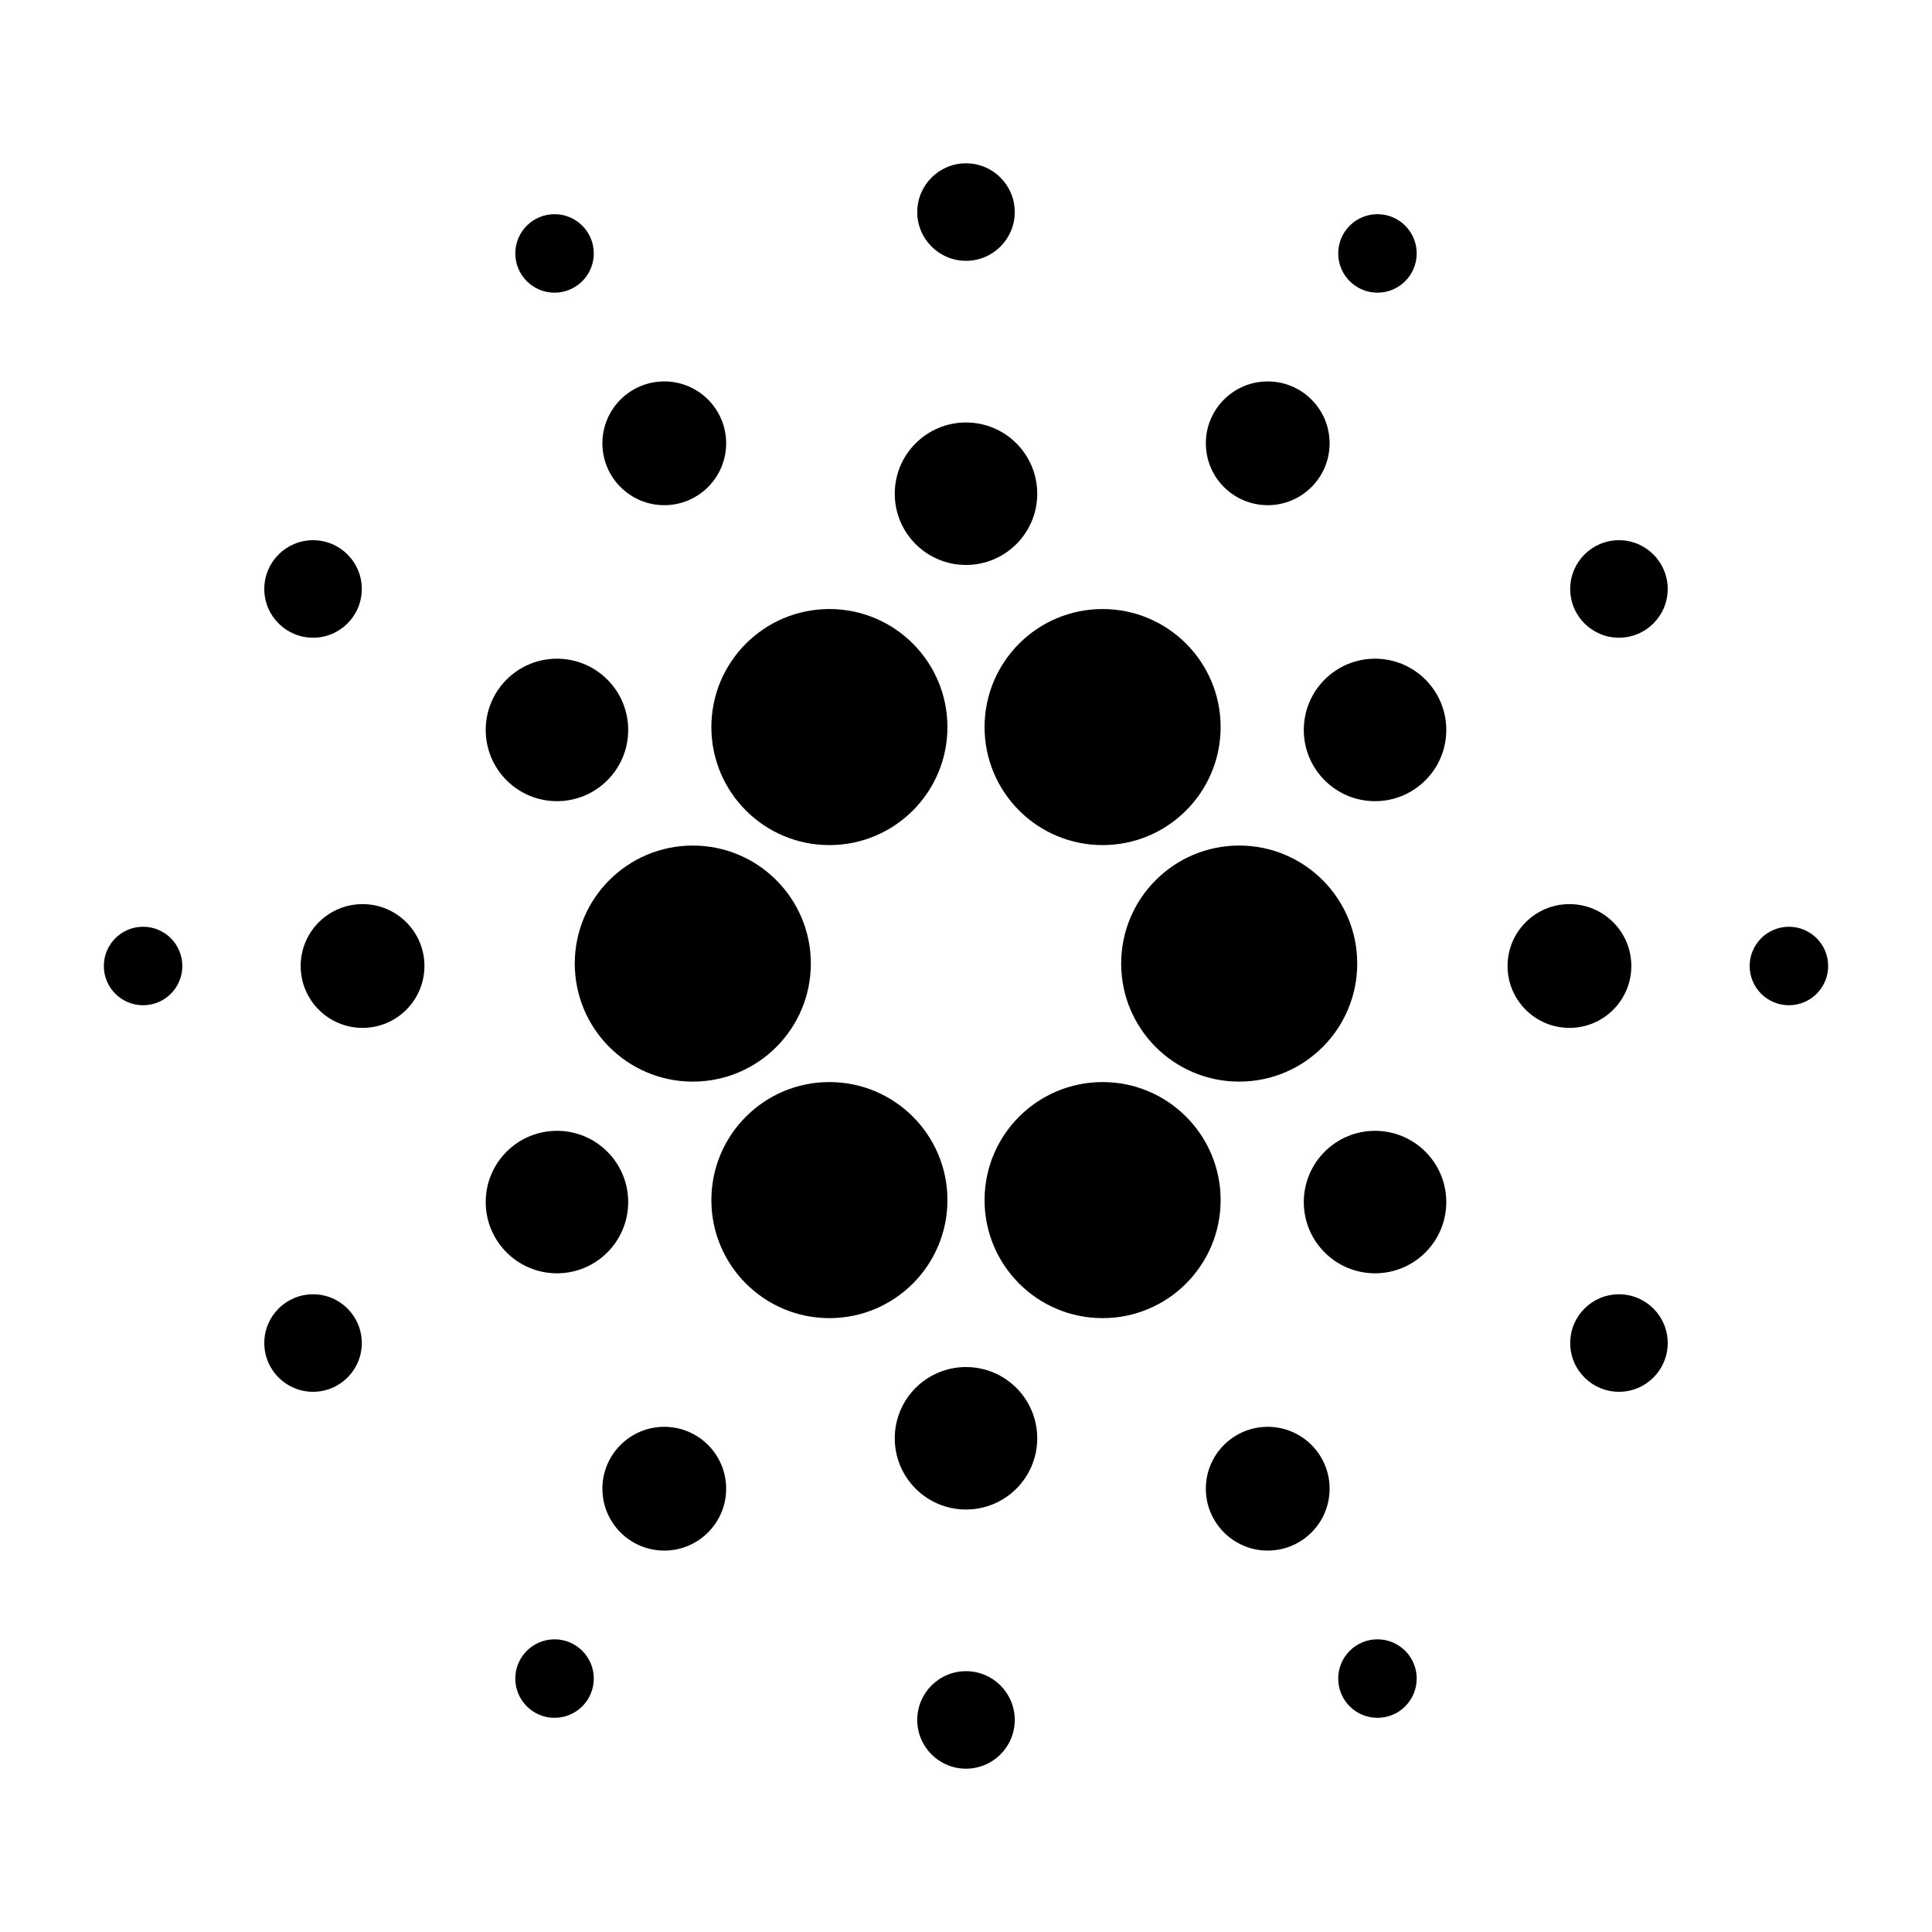 <svg width="128" height="128" viewBox="0 0 128 128" fill="none" xmlns="http://www.w3.org/2000/svg">
<path d="M45.9 71.66C50.219 71.66 53.72 68.159 53.72 63.84C53.72 59.521 50.219 56.02 45.9 56.02C41.581 56.02 38.08 59.521 38.08 63.84C38.08 68.159 41.581 71.66 45.9 71.66Z" fill="black"/>
<path d="M82.1 71.66C86.419 71.66 89.92 68.159 89.92 63.84C89.92 59.521 86.419 56.02 82.1 56.02C77.781 56.02 74.28 59.521 74.28 63.84C74.28 68.159 77.781 71.66 82.1 71.66Z" fill="black"/>
<path d="M54.95 87.33C59.269 87.33 62.77 83.829 62.77 79.51C62.77 75.191 59.269 71.69 54.95 71.69C50.631 71.69 47.13 75.191 47.13 79.51C47.13 83.829 50.631 87.33 54.95 87.33Z" fill="black"/>
<path d="M73.05 55.99C77.369 55.99 80.87 52.489 80.87 48.17C80.87 43.851 77.369 40.35 73.05 40.35C68.731 40.35 65.23 43.851 65.23 48.17C65.23 52.489 68.731 55.99 73.05 55.99Z" fill="black"/>
<path d="M73.05 87.33C77.369 87.33 80.87 83.829 80.87 79.51C80.87 75.191 77.369 71.69 73.05 71.69C68.731 71.69 65.23 75.191 65.23 79.51C65.23 83.829 68.731 87.33 73.05 87.33Z" fill="black"/>
<path d="M54.95 55.99C59.269 55.99 62.77 52.489 62.77 48.17C62.77 43.851 59.269 40.35 54.95 40.35C50.631 40.35 47.13 43.851 47.13 48.17C47.13 52.489 50.631 55.99 54.95 55.99Z" fill="black"/>
<path d="M103.98 68.1C106.244 68.1 108.08 66.264 108.08 64C108.08 61.736 106.244 59.9 103.98 59.9C101.716 59.9 99.88 61.736 99.88 64C99.88 66.264 101.716 68.1 103.98 68.1Z" fill="black"/>
<path d="M24.02 68.1C26.284 68.1 28.12 66.264 28.12 64C28.12 61.736 26.284 59.9 24.02 59.9C21.756 59.9 19.92 61.736 19.92 64C19.92 66.264 21.756 68.1 24.02 68.1Z" fill="black"/>
<path d="M9.48 66.6C10.916 66.6 12.08 65.436 12.08 64C12.08 62.564 10.916 61.4 9.48 61.4C8.044 61.4 6.88 62.564 6.88 64C6.88 65.436 8.044 66.6 9.48 66.6Z" fill="black"/>
<path d="M118.52 66.6C119.956 66.6 121.12 65.436 121.12 64C121.12 62.564 119.956 61.4 118.52 61.4C117.084 61.4 115.92 62.564 115.92 64C115.92 65.436 117.084 66.6 118.52 66.6Z" fill="black"/>
<path d="M83.99 33.47C86.254 33.47 88.09 31.634 88.09 29.37C88.09 27.106 86.254 25.27 83.99 25.27C81.726 25.27 79.89 27.106 79.89 29.37C79.89 31.634 81.726 33.47 83.99 33.47Z" fill="black"/>
<path d="M44.01 102.73C46.274 102.73 48.11 100.894 48.11 98.63C48.11 96.366 46.274 94.53 44.01 94.53C41.746 94.53 39.91 96.366 39.91 98.63C39.91 100.894 41.746 102.73 44.01 102.73Z" fill="black"/>
<path d="M36.74 113.81C38.176 113.81 39.34 112.646 39.34 111.21C39.34 109.774 38.176 108.61 36.74 108.61C35.304 108.61 34.14 109.774 34.14 111.21C34.14 112.646 35.304 113.81 36.74 113.81Z" fill="black"/>
<path d="M91.26 19.39C92.696 19.39 93.86 18.226 93.86 16.79C93.86 15.354 92.696 14.19 91.26 14.19C89.824 14.19 88.66 15.354 88.66 16.79C88.66 18.226 89.824 19.39 91.26 19.39Z" fill="black"/>
<path d="M44.01 33.47C46.274 33.47 48.11 31.634 48.11 29.37C48.11 27.106 46.274 25.27 44.01 25.27C41.746 25.27 39.91 27.106 39.91 29.37C39.91 31.634 41.746 33.47 44.01 33.47Z" fill="black"/>
<path d="M83.99 102.73C86.254 102.73 88.09 100.894 88.09 98.63C88.09 96.366 86.254 94.53 83.99 94.53C81.726 94.53 79.89 96.366 79.89 98.63C79.89 100.894 81.726 102.73 83.99 102.73Z" fill="black"/>
<path d="M91.26 113.81C92.696 113.81 93.86 112.646 93.86 111.21C93.86 109.774 92.696 108.61 91.26 108.61C89.824 108.61 88.66 109.774 88.66 111.21C88.66 112.646 89.824 113.81 91.26 113.81Z" fill="black"/>
<path d="M36.74 19.39C38.176 19.39 39.34 18.226 39.34 16.79C39.34 15.354 38.176 14.19 36.74 14.19C35.304 14.19 34.14 15.354 34.14 16.79C34.14 18.226 35.304 19.39 36.74 19.39Z" fill="black"/>
<path d="M64 37.43C66.607 37.43 68.72 35.317 68.72 32.71C68.72 30.103 66.607 27.99 64 27.99C61.393 27.99 59.28 30.103 59.28 32.71C59.28 35.317 61.393 37.43 64 37.43Z" fill="black"/>
<path d="M64 17.28C65.784 17.28 67.23 15.834 67.23 14.05C67.23 12.266 65.784 10.82 64 10.82C62.216 10.82 60.77 12.266 60.77 14.05C60.77 15.834 62.216 17.28 64 17.28Z" fill="black"/>
<path d="M64 100.01C66.607 100.01 68.72 97.897 68.72 95.29C68.72 92.683 66.607 90.57 64 90.57C61.393 90.57 59.28 92.683 59.28 95.29C59.28 97.897 61.393 100.01 64 100.01Z" fill="black"/>
<path d="M64 117.18C65.784 117.18 67.23 115.734 67.23 113.95C67.23 112.166 65.784 110.72 64 110.72C62.216 110.72 60.77 112.166 60.77 113.95C60.77 115.734 62.216 117.18 64 117.18Z" fill="black"/>
<path d="M36.9 53.08C39.507 53.08 41.62 50.967 41.62 48.36C41.62 45.753 39.507 43.64 36.9 43.64C34.293 43.64 32.18 45.753 32.18 48.36C32.18 50.967 34.293 53.08 36.9 53.08Z" fill="black"/>
<path d="M20.74 42.25C22.524 42.25 23.97 40.804 23.97 39.02C23.97 37.236 22.524 35.79 20.74 35.79C18.956 35.79 17.51 37.236 17.51 39.02C17.51 40.804 18.956 42.25 20.74 42.25Z" fill="black"/>
<path d="M91.1 84.36C93.707 84.36 95.82 82.247 95.82 79.64C95.82 77.033 93.707 74.92 91.1 74.92C88.493 74.92 86.38 77.033 86.38 79.64C86.38 82.247 88.493 84.36 91.1 84.36Z" fill="black"/>
<path d="M107.26 92.21C109.044 92.21 110.49 90.764 110.49 88.98C110.49 87.196 109.044 85.75 107.26 85.75C105.476 85.75 104.03 87.196 104.03 88.98C104.03 90.764 105.476 92.21 107.26 92.21Z" fill="black"/>
<path d="M36.9 84.36C39.507 84.36 41.62 82.247 41.62 79.64C41.62 77.033 39.507 74.92 36.9 74.92C34.293 74.92 32.18 77.033 32.18 79.64C32.18 82.247 34.293 84.36 36.9 84.36Z" fill="black"/>
<path d="M20.74 92.21C22.524 92.21 23.97 90.764 23.97 88.98C23.97 87.196 22.524 85.75 20.74 85.75C18.956 85.75 17.51 87.196 17.51 88.98C17.51 90.764 18.956 92.21 20.74 92.21Z" fill="black"/>
<path d="M91.1 53.08C93.707 53.08 95.82 50.967 95.82 48.36C95.82 45.753 93.707 43.64 91.1 43.64C88.493 43.64 86.38 45.753 86.38 48.36C86.38 50.967 88.493 53.08 91.1 53.08Z" fill="black"/>
<path d="M107.26 42.25C109.044 42.25 110.49 40.804 110.49 39.02C110.49 37.236 109.044 35.79 107.26 35.79C105.476 35.79 104.03 37.236 104.03 39.02C104.03 40.804 105.476 42.25 107.26 42.25Z" fill="black"/>
</svg>
